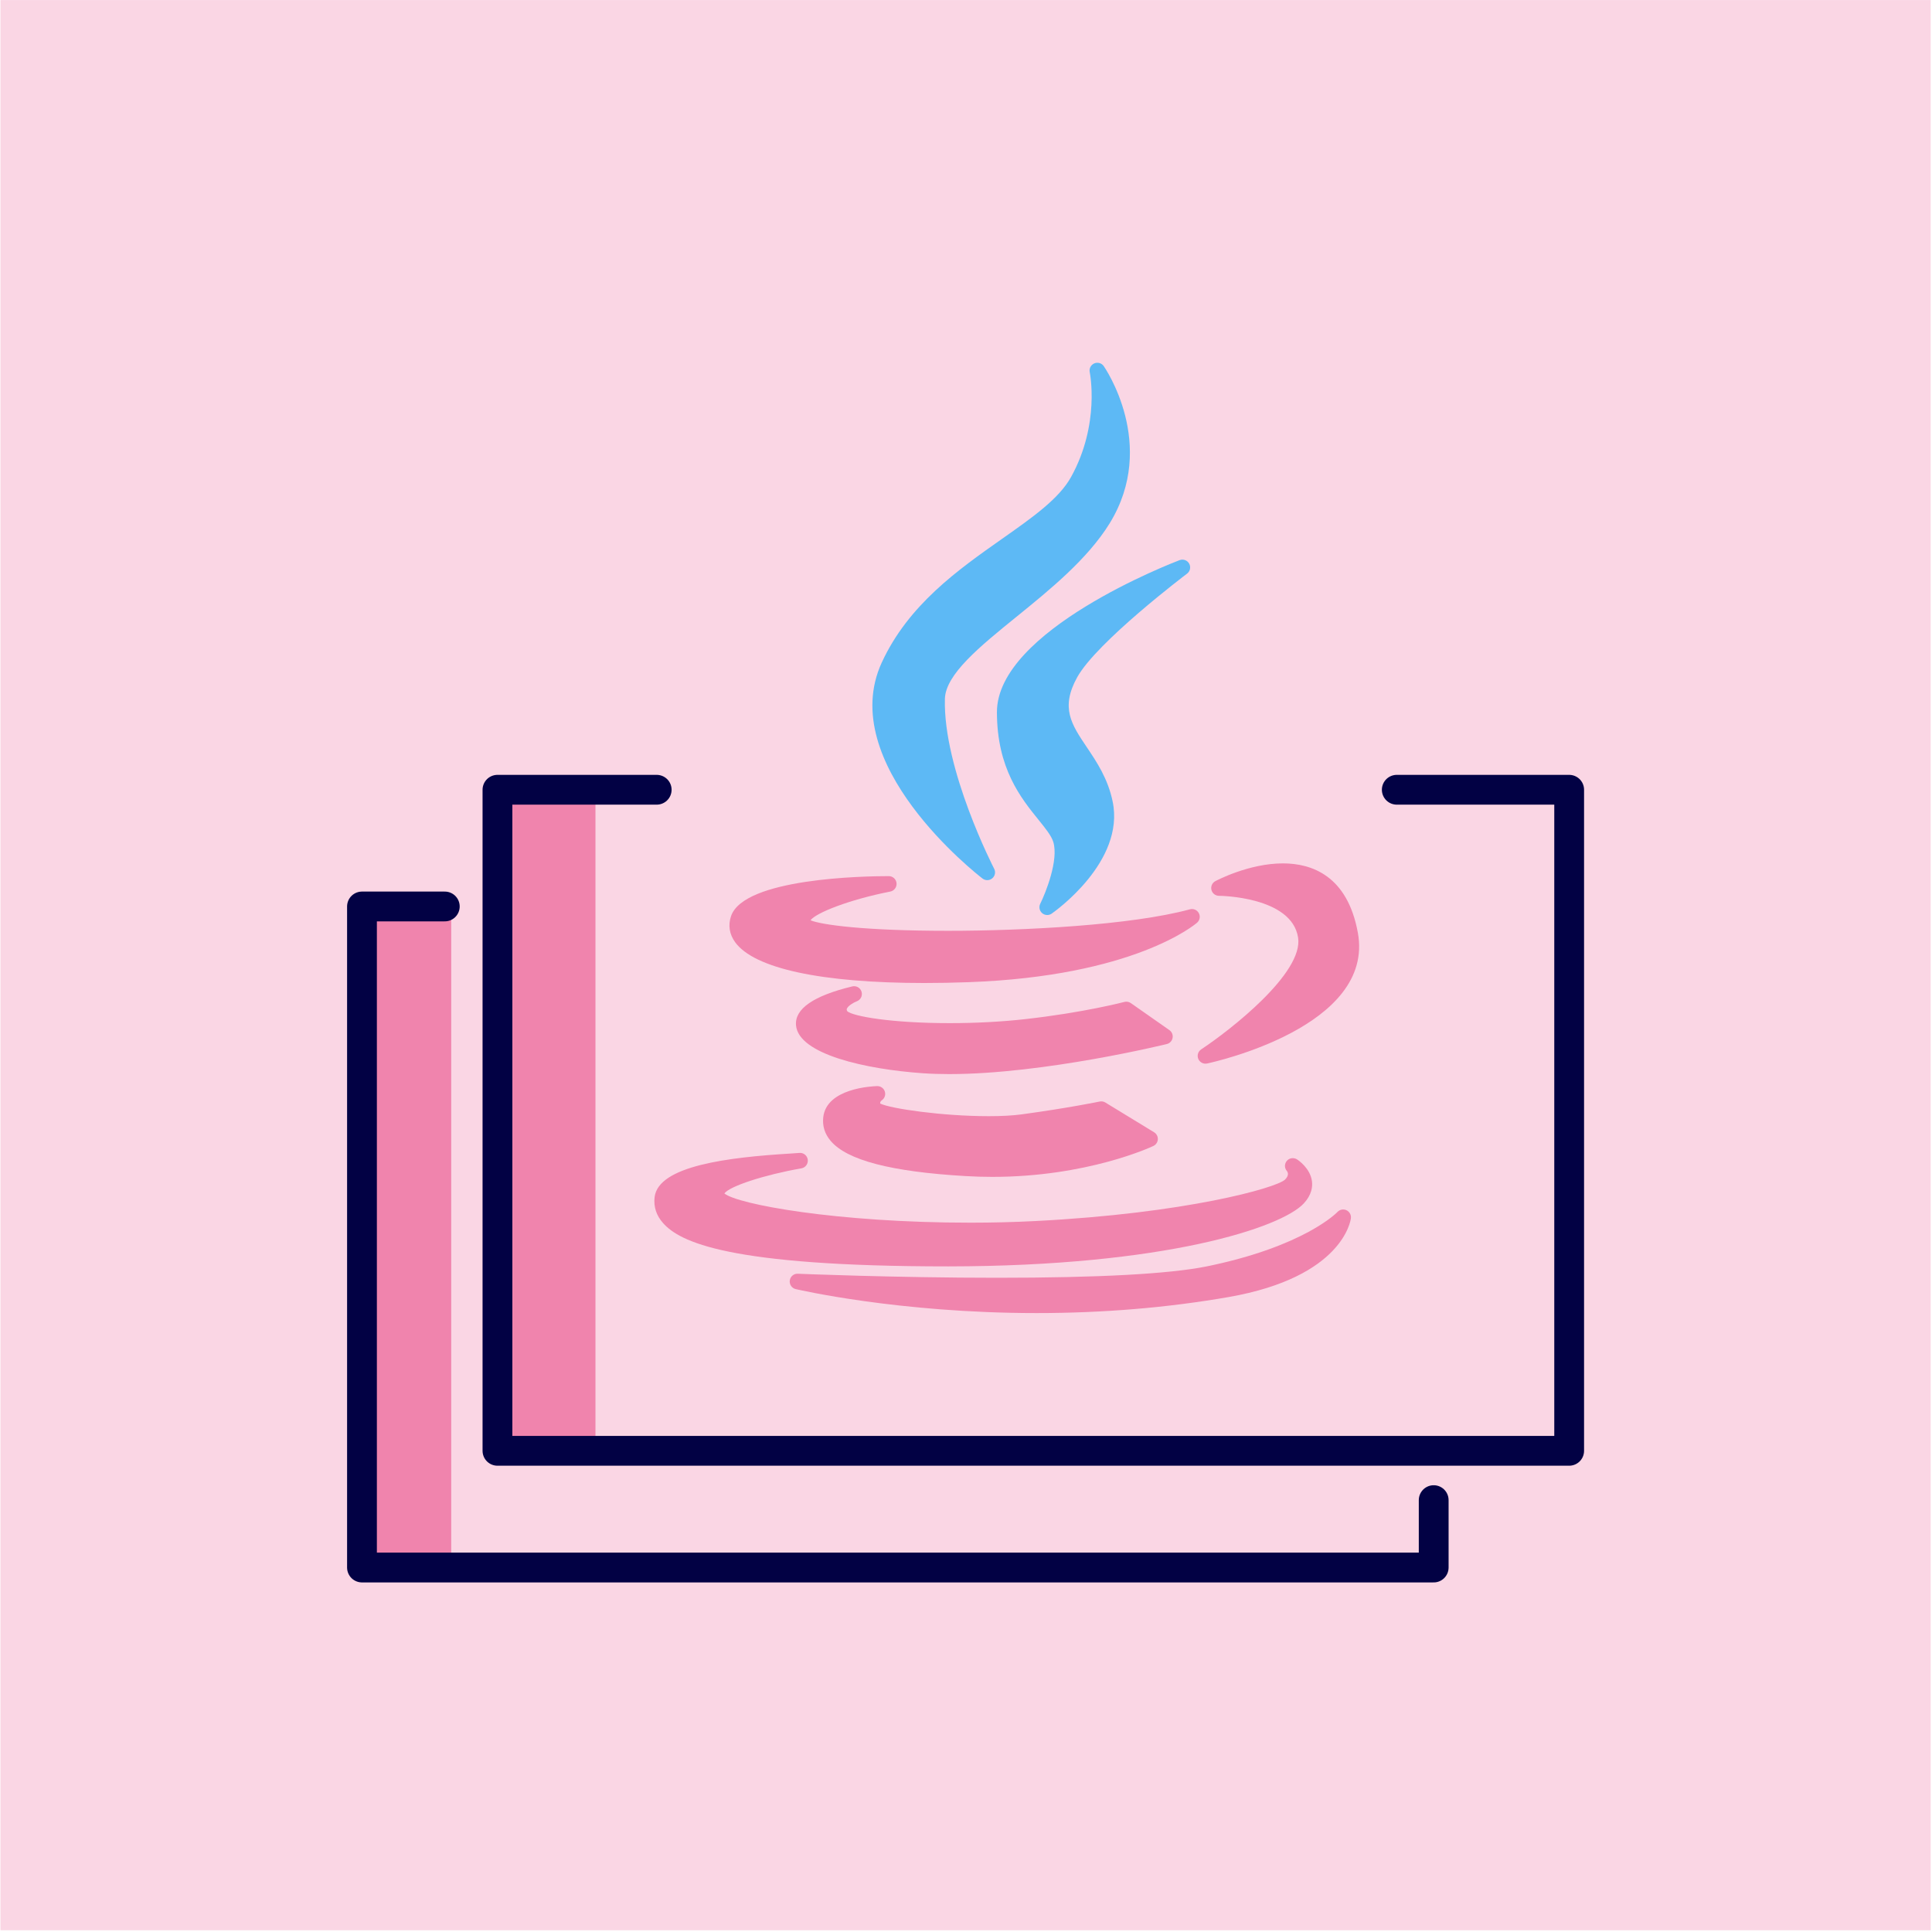 <?xml version="1.0" encoding="UTF-8" standalone="no"?><!DOCTYPE svg PUBLIC "-//W3C//DTD SVG 1.1//EN" "http://www.w3.org/Graphics/SVG/1.1/DTD/svg11.dtd"><svg width="100%" height="100%" viewBox="0 0 1081 1081" version="1.1" xmlns="http://www.w3.org/2000/svg" xmlns:xlink="http://www.w3.org/1999/xlink" xml:space="preserve" xmlns:serif="http://www.serif.com/" style="fill-rule:evenodd;clip-rule:evenodd;stroke-linecap:round;stroke-linejoin:round;stroke-miterlimit:1.5;"><rect id="_02_Java-Variant-2_Pink" serif:id="02_Java Variant 2_Pink" x="0.262" y="0.022" width="1080" height="1080" style="fill:none;"/><clipPath id="_clip1"><rect x="0.262" y="0.022" width="1080" height="1080"/></clipPath><g clip-path="url(#_clip1)"><g id="Background"><rect x="0.262" y="0.022" width="1080" height="1080" style="fill:#fad6e4;"/></g><g id="Fill"><path d="M560.67,301.498c-24.569,17.28 -52.415,36.865 -67.335,69.268c-25.915,56.532 53.029,118.196 56.403,120.793c0.784,0.604 1.723,0.905 2.659,0.905c0.993,-0 1.988,-0.34 2.796,-1.017c1.567,-1.31 2.012,-3.537 1.071,-5.35c-0.286,-0.551 -28.623,-55.592 -27.57,-95.079c0.373,-13.753 19.62,-29.354 39.996,-45.872c18.662,-15.129 39.817,-32.276 52.194,-52.335c27.171,-44.154 -3.029,-87.57 -3.337,-88.004c-1.2,-1.685 -3.414,-2.294 -5.307,-1.464c-1.891,0.835 -2.939,2.879 -2.507,4.901c0.061,0.288 5.934,28.999 -10.408,58.579c-6.732,12.223 -21.524,22.627 -38.655,34.675Z" style="fill:#5db9f5;fill-rule:nonzero;"/><path d="M664.183,320.968c1.733,-1.305 2.242,-3.687 1.194,-5.587c-1.05,-1.901 -3.335,-2.739 -5.364,-1.968c-4.174,1.587 -102.207,39.375 -102.207,85.034c0,31.474 13.445,48.101 23.262,60.243c3.851,4.763 7.175,8.875 8.271,12.387c3.084,10.118 -4.223,28.406 -7.296,34.6c-0.886,1.78 -0.452,3.938 1.055,5.238c0.814,0.703 1.831,1.06 2.849,1.06c0.866,0 1.736,-0.257 2.488,-0.78c1.686,-1.172 41.195,-29.106 34.109,-62.761c-2.64,-12.793 -8.926,-22.139 -14.473,-30.387c-8.592,-12.779 -14.798,-22.01 -5.383,-39.058c11.031,-19.885 60.989,-57.643 61.495,-58.021Z" style="fill:#5db9f5;fill-rule:nonzero;"/><path d="M408.999,512.698c-1.68,5.032 -0.887,10.023 2.292,14.439c10.627,14.754 48.27,22.877 105.999,22.877l0.008,0c7.822,0 16.08,-0.153 24.539,-0.457c92.298,-3.303 126.532,-32.058 127.944,-33.28c1.539,-1.332 1.951,-3.551 0.994,-5.345c-0.957,-1.794 -3.021,-2.695 -4.993,-2.152c-32.507,8.875 -93.205,12.026 -135.306,12.026c-47.111,0 -71.103,-3.394 -76.976,-5.9c3.013,-4.138 21.603,-11.528 44.638,-16.059c2.202,-0.432 3.715,-2.466 3.497,-4.699c-0.218,-2.233 -2.094,-3.936 -4.338,-3.936c-13.503,0 -81.219,1.085 -88.298,22.486Z" style="fill:#f084ad;fill-rule:nonzero;"/><path d="M717.848,483.082c-19.037,-0 -37.09,9.542 -37.85,9.946c-1.76,0.943 -2.653,2.962 -2.17,4.902c0.485,1.936 2.226,3.298 4.223,3.3c0.404,-0 40.608,0.329 44.25,23.3c3.225,19.817 -38.04,51.926 -54.213,62.627c-1.747,1.156 -2.425,3.389 -1.614,5.32c0.691,1.644 2.291,2.672 4.017,2.672c0.301,0 0.606,-0.031 0.91,-0.095c3.838,-0.822 93.888,-20.666 84.367,-73.095c-5.809,-32.132 -26.004,-38.877 -41.92,-38.877Z" style="fill:#f084ad;fill-rule:nonzero;"/><path d="M656.093,580.741c0.313,-1.679 -0.386,-3.388 -1.784,-4.369l-21.591,-15.124c-1.053,-0.737 -2.384,-0.969 -3.62,-0.642c-0.225,0.057 -22.804,5.993 -55.586,9.633c-13.011,1.46 -27.583,2.23 -42.145,2.23c-32.774,0 -54.203,-3.851 -57.324,-6.675c-0.413,-0.794 -0.282,-1.154 -0.208,-1.355c0.567,-1.576 3.605,-3.45 5.564,-4.191c2.163,-0.801 3.33,-3.15 2.657,-5.356c-0.671,-2.209 -2.947,-3.508 -5.192,-2.969c-21.659,5.227 -32.25,12.536 -31.479,21.724c1.368,16.29 39.1,24.651 70.998,26.861c4.587,0.314 9.548,0.473 14.742,0.473l0.008,-0c53.041,-0 121.039,-16.643 121.718,-16.812c1.661,-0.405 2.927,-1.746 3.242,-3.428Z" style="fill:#f084ad;fill-rule:nonzero;"/><path d="M493.31,615.702c1.636,-1.064 2.361,-3.086 1.78,-4.948c-0.578,-1.862 -2.32,-3.085 -4.277,-3.059c-2.902,0.077 -28.402,1.227 -30.187,17.462c-0.54,4.852 0.849,9.286 4.132,13.175c9.156,10.85 33.87,17.3 75.543,19.715c4.93,0.296 9.938,0.445 14.886,0.445c52.98,-0 88.661,-16.589 90.156,-17.295c1.449,-0.685 2.404,-2.109 2.489,-3.708c0.085,-1.6 -0.713,-3.117 -2.08,-3.953l-27.287,-16.658c-0.947,-0.577 -2.08,-0.768 -3.16,-0.547c-0.173,0.036 -17.498,3.63 -43.645,7.179c-4.947,0.673 -11.143,1.015 -18.413,1.015c-26.119,-0 -55.17,-4.267 -60.742,-7.062c-0.081,-0.521 0.022,-1.184 0.805,-1.761Z" style="fill:#f084ad;fill-rule:nonzero;"/><path d="M530.495,708.577c121.355,-0.102 186.488,-21.684 199.035,-35.265c4.442,-4.804 4.922,-9.353 4.545,-12.324c-0.933,-7.311 -7.593,-11.787 -8.348,-12.273c-1.821,-1.171 -4.266,-0.865 -5.687,0.774c-1.417,1.639 -1.45,4.033 -0.028,5.671c0.766,0.985 1.208,2.633 -1.03,4.873c-5.016,4.685 -55.607,18.905 -139.843,23.177c-11.539,0.6 -23.641,0.905 -35.97,0.907c-75.42,0 -130.616,-10.331 -137.862,-16.35c2.793,-4.013 22.317,-10.424 43.08,-14.05c2.34,-0.409 3.92,-2.613 3.558,-4.96c-0.363,-2.346 -2.526,-3.961 -4.891,-3.655c-0.585,0.08 -2.573,0.198 -4.874,0.34c-34.259,2.091 -73.848,6.753 -75.914,24.405c-0.627,5.378 0.971,10.261 4.752,14.511c9.253,10.396 35.846,24.217 159.473,24.217c0.002,0.002 0.002,0.002 0.004,0.002Z" style="fill:#f084ad;fill-rule:nonzero;"/><path d="M753.366,677.139c-1.715,-0.793 -3.742,-0.392 -5.022,0.989c-0.177,0.192 -18.423,19.271 -73.282,30.474c-21.002,4.208 -60.424,6.342 -117.172,6.342c-56.853,0 -110.953,-2.237 -111.492,-2.259c-2.26,-0.11 -4.192,1.533 -4.5,3.757c-0.308,2.222 1.125,4.318 3.307,4.837c0.563,0.133 57.259,13.416 134.778,13.416c37.18,-0 73.36,-3.019 107.536,-8.978c63.725,-11.171 68.186,-42.769 68.345,-44.109c0.222,-1.872 -0.785,-3.675 -2.498,-4.469Z" style="fill:#f084ad;fill-rule:nonzero;"/><rect x="278.339" y="441.885" width="54.836" height="369.879" style="fill:#f084ad;"/><rect x="202.537" y="507.192" width="49.927" height="369.879" style="fill:#f084ad;"/></g><g id="Outline"><path d="M367.437,441.885l-89.098,-0l-0,369.878l599.648,0l0,-369.878l-96.455,-0" style="fill:none;stroke:#020144;stroke-width:16.67px;"/><path d="M248.871,507.192l-46.334,-0l0,369.878l599.648,0l0,-37.711" style="fill:none;stroke:#020144;stroke-width:16.67px;"/></g></g></svg>